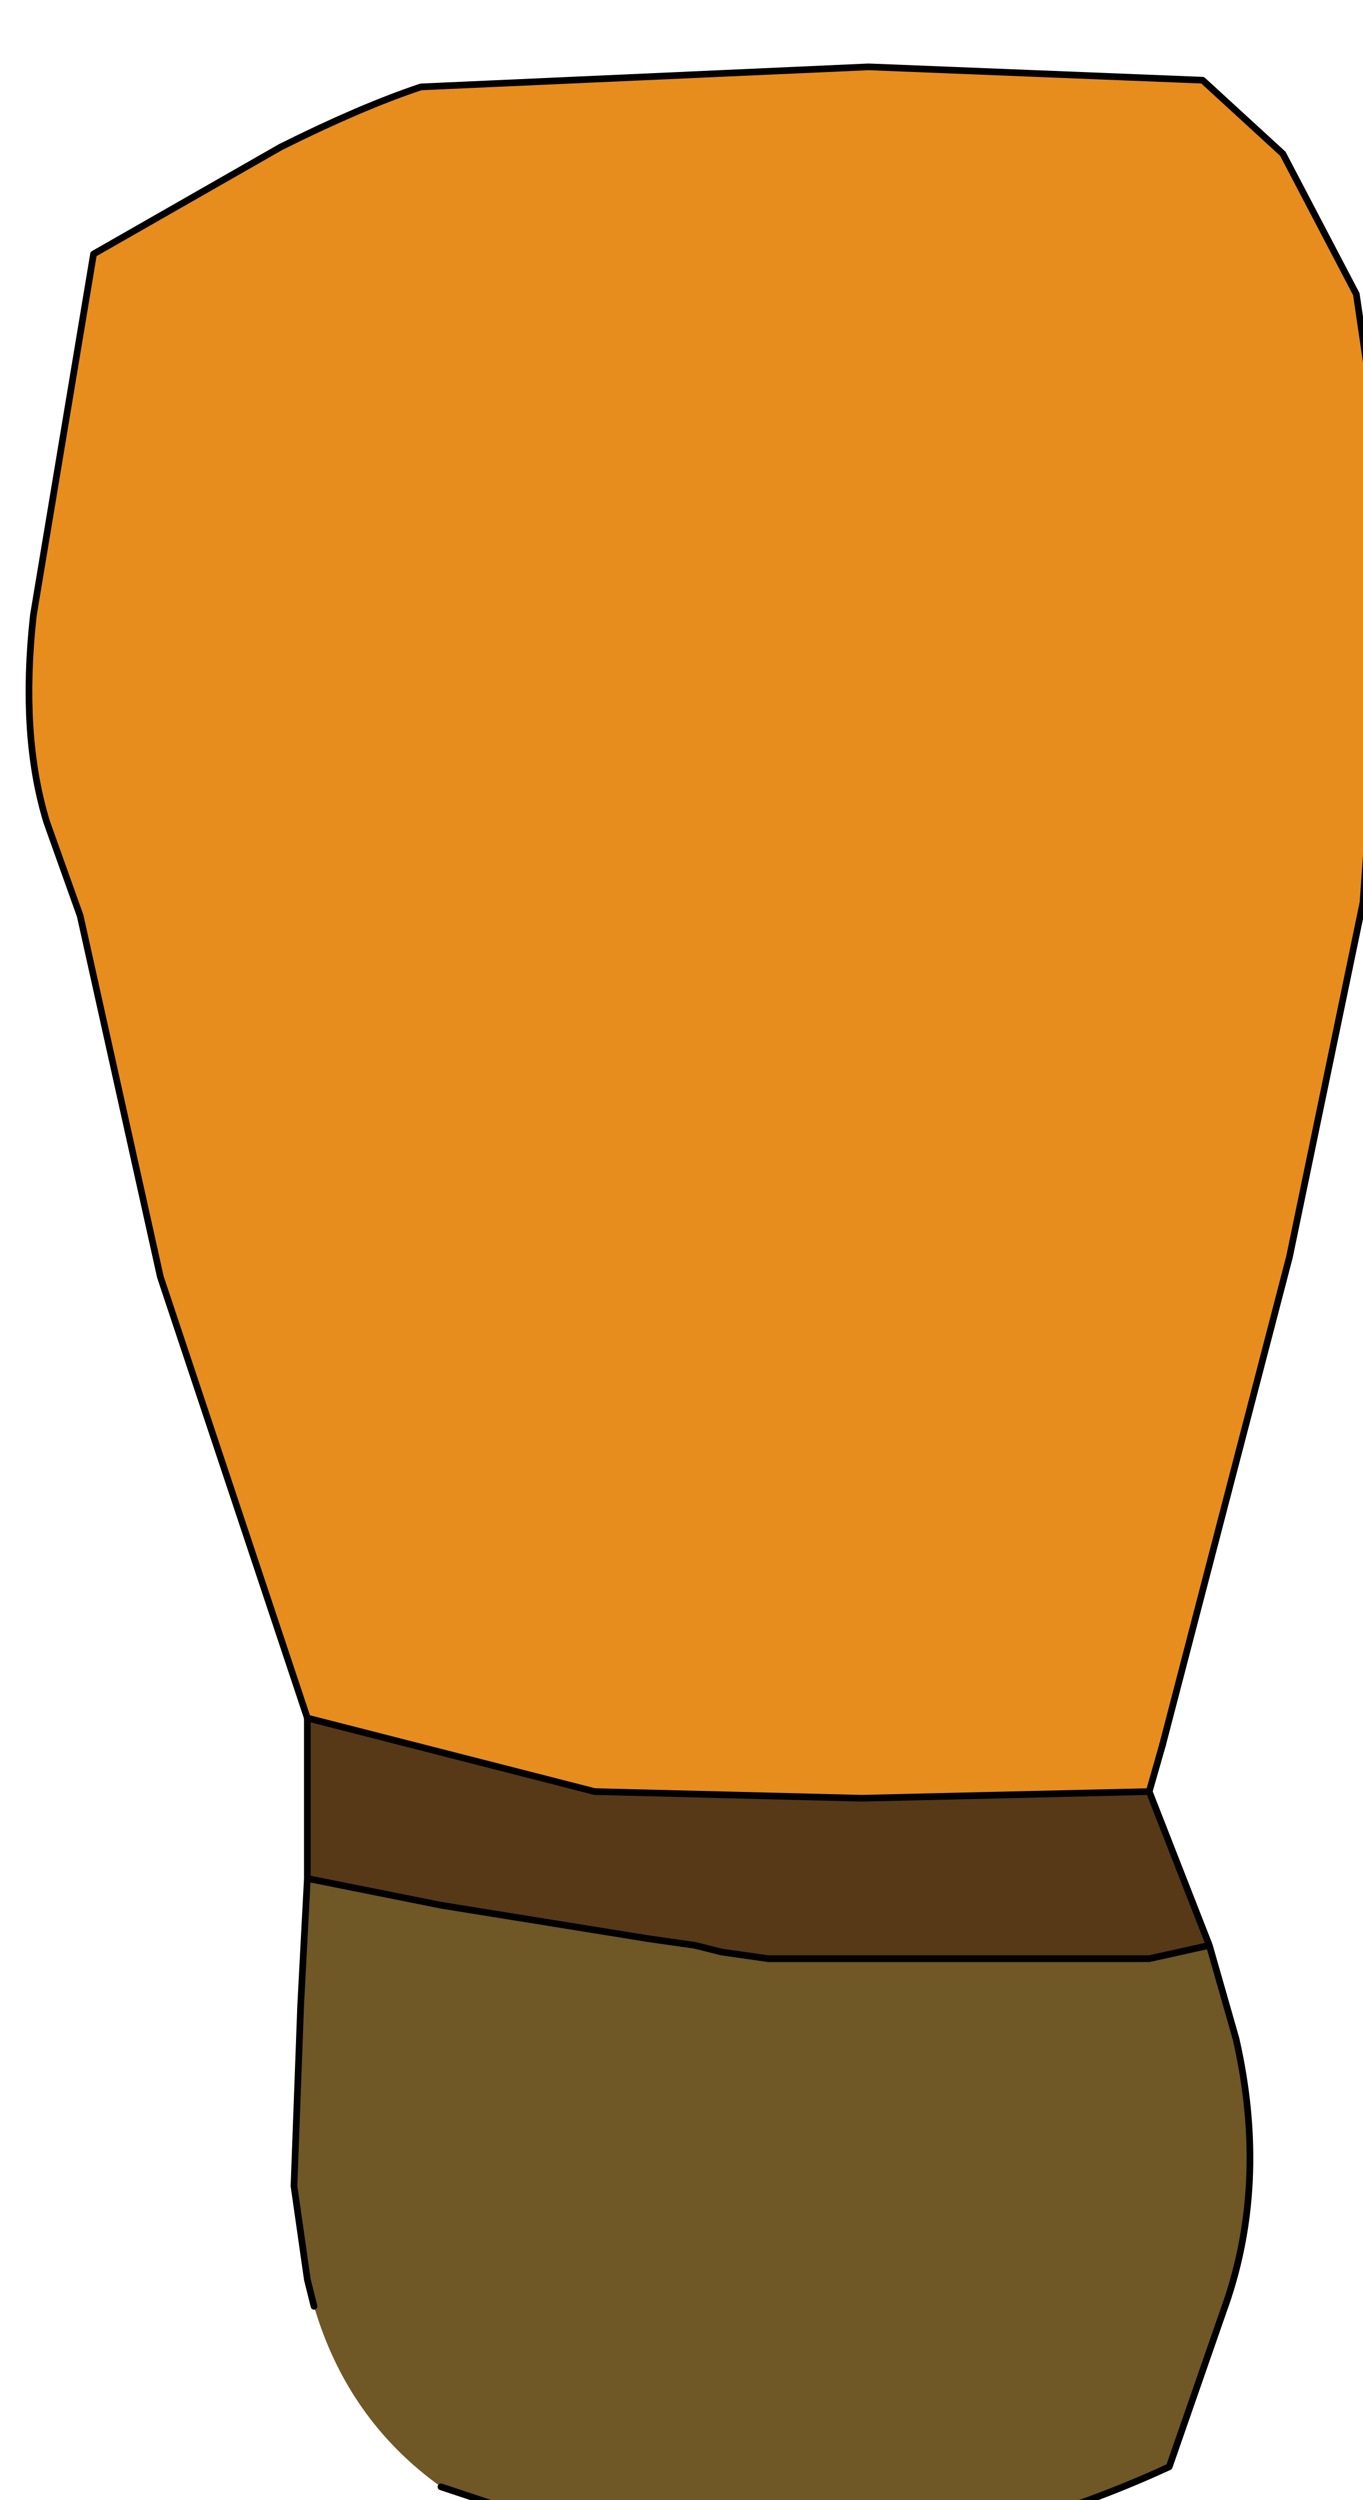<?xml version="1.0" encoding="UTF-8" standalone="no"?>
<svg xmlns:xlink="http://www.w3.org/1999/xlink" height="18.7px" width="10.2px" xmlns="http://www.w3.org/2000/svg">
  <g transform="matrix(1.0, 0.0, 0.0, 1.0, 0.0, 0.0)">
    <path d="M2.3 12.85 L1.2 9.55 0.6 6.85 0.35 6.15 Q0.15 5.5 0.25 4.6 L0.7 1.9 2.1 1.1 Q2.7 0.8 3.15 0.65 L6.5 0.5 9.0 0.6 9.6 1.15 10.15 2.2 10.4 3.9 10.2 6.75 9.65 9.4 8.7 13.05 8.6 13.4 6.45 13.45 4.45 13.4 2.3 12.85" fill="#e78d1e" fill-rule="evenodd" stroke="none"/>
    <path d="M2.3 12.85 L4.45 13.4 6.45 13.45 8.6 13.4 9.05 14.55 8.6 14.65 5.75 14.65 5.4 14.6 5.2 14.55 4.85 14.5 3.3 14.25 2.3 14.05 2.3 12.85" fill="#573918" fill-rule="evenodd" stroke="none"/>
    <path d="M9.05 14.55 L9.25 15.25 Q9.5 16.35 9.15 17.3 L8.75 18.45 Q7.35 19.1 5.65 19.2 L4.95 19.15 3.3 18.6 Q2.6 18.1 2.35 17.25 L2.3 17.05 2.2 16.35 2.25 15.0 2.3 14.05 3.3 14.25 4.85 14.5 5.2 14.55 5.4 14.6 5.75 14.65 8.6 14.65 9.05 14.55" fill="#6f5726" fill-rule="evenodd" stroke="none"/>
    <path d="M8.7 13.05 L9.65 9.4 10.2 6.75 10.4 3.9 10.15 2.2 9.6 1.15 9.0 0.6 6.5 0.5 3.15 0.65 Q2.7 0.8 2.1 1.1 L0.7 1.9 0.25 4.6 Q0.15 5.5 0.35 6.15 L0.6 6.85 1.2 9.55 2.3 12.85 4.45 13.4 6.45 13.45 8.6 13.4" fill="none" stroke="#000000" stroke-linecap="round" stroke-linejoin="round" stroke-width="0.05"/>
    <path d="M8.6 13.4 L8.7 13.05 M9.05 14.55 L8.6 13.4 M3.3 18.6 L4.95 19.15 5.65 19.2 Q7.35 19.1 8.75 18.45 L9.15 17.3 Q9.5 16.35 9.25 15.25 L9.05 14.55 8.6 14.65 5.75 14.65 5.4 14.6 5.2 14.55 4.85 14.5 3.3 14.25 2.3 14.05 2.25 15.0 2.2 16.35 2.3 17.05 2.35 17.25 M2.3 12.85 L2.3 14.05" fill="none" stroke="#000000" stroke-linecap="round" stroke-linejoin="round" stroke-width="0.05"/>
  </g>
</svg>
